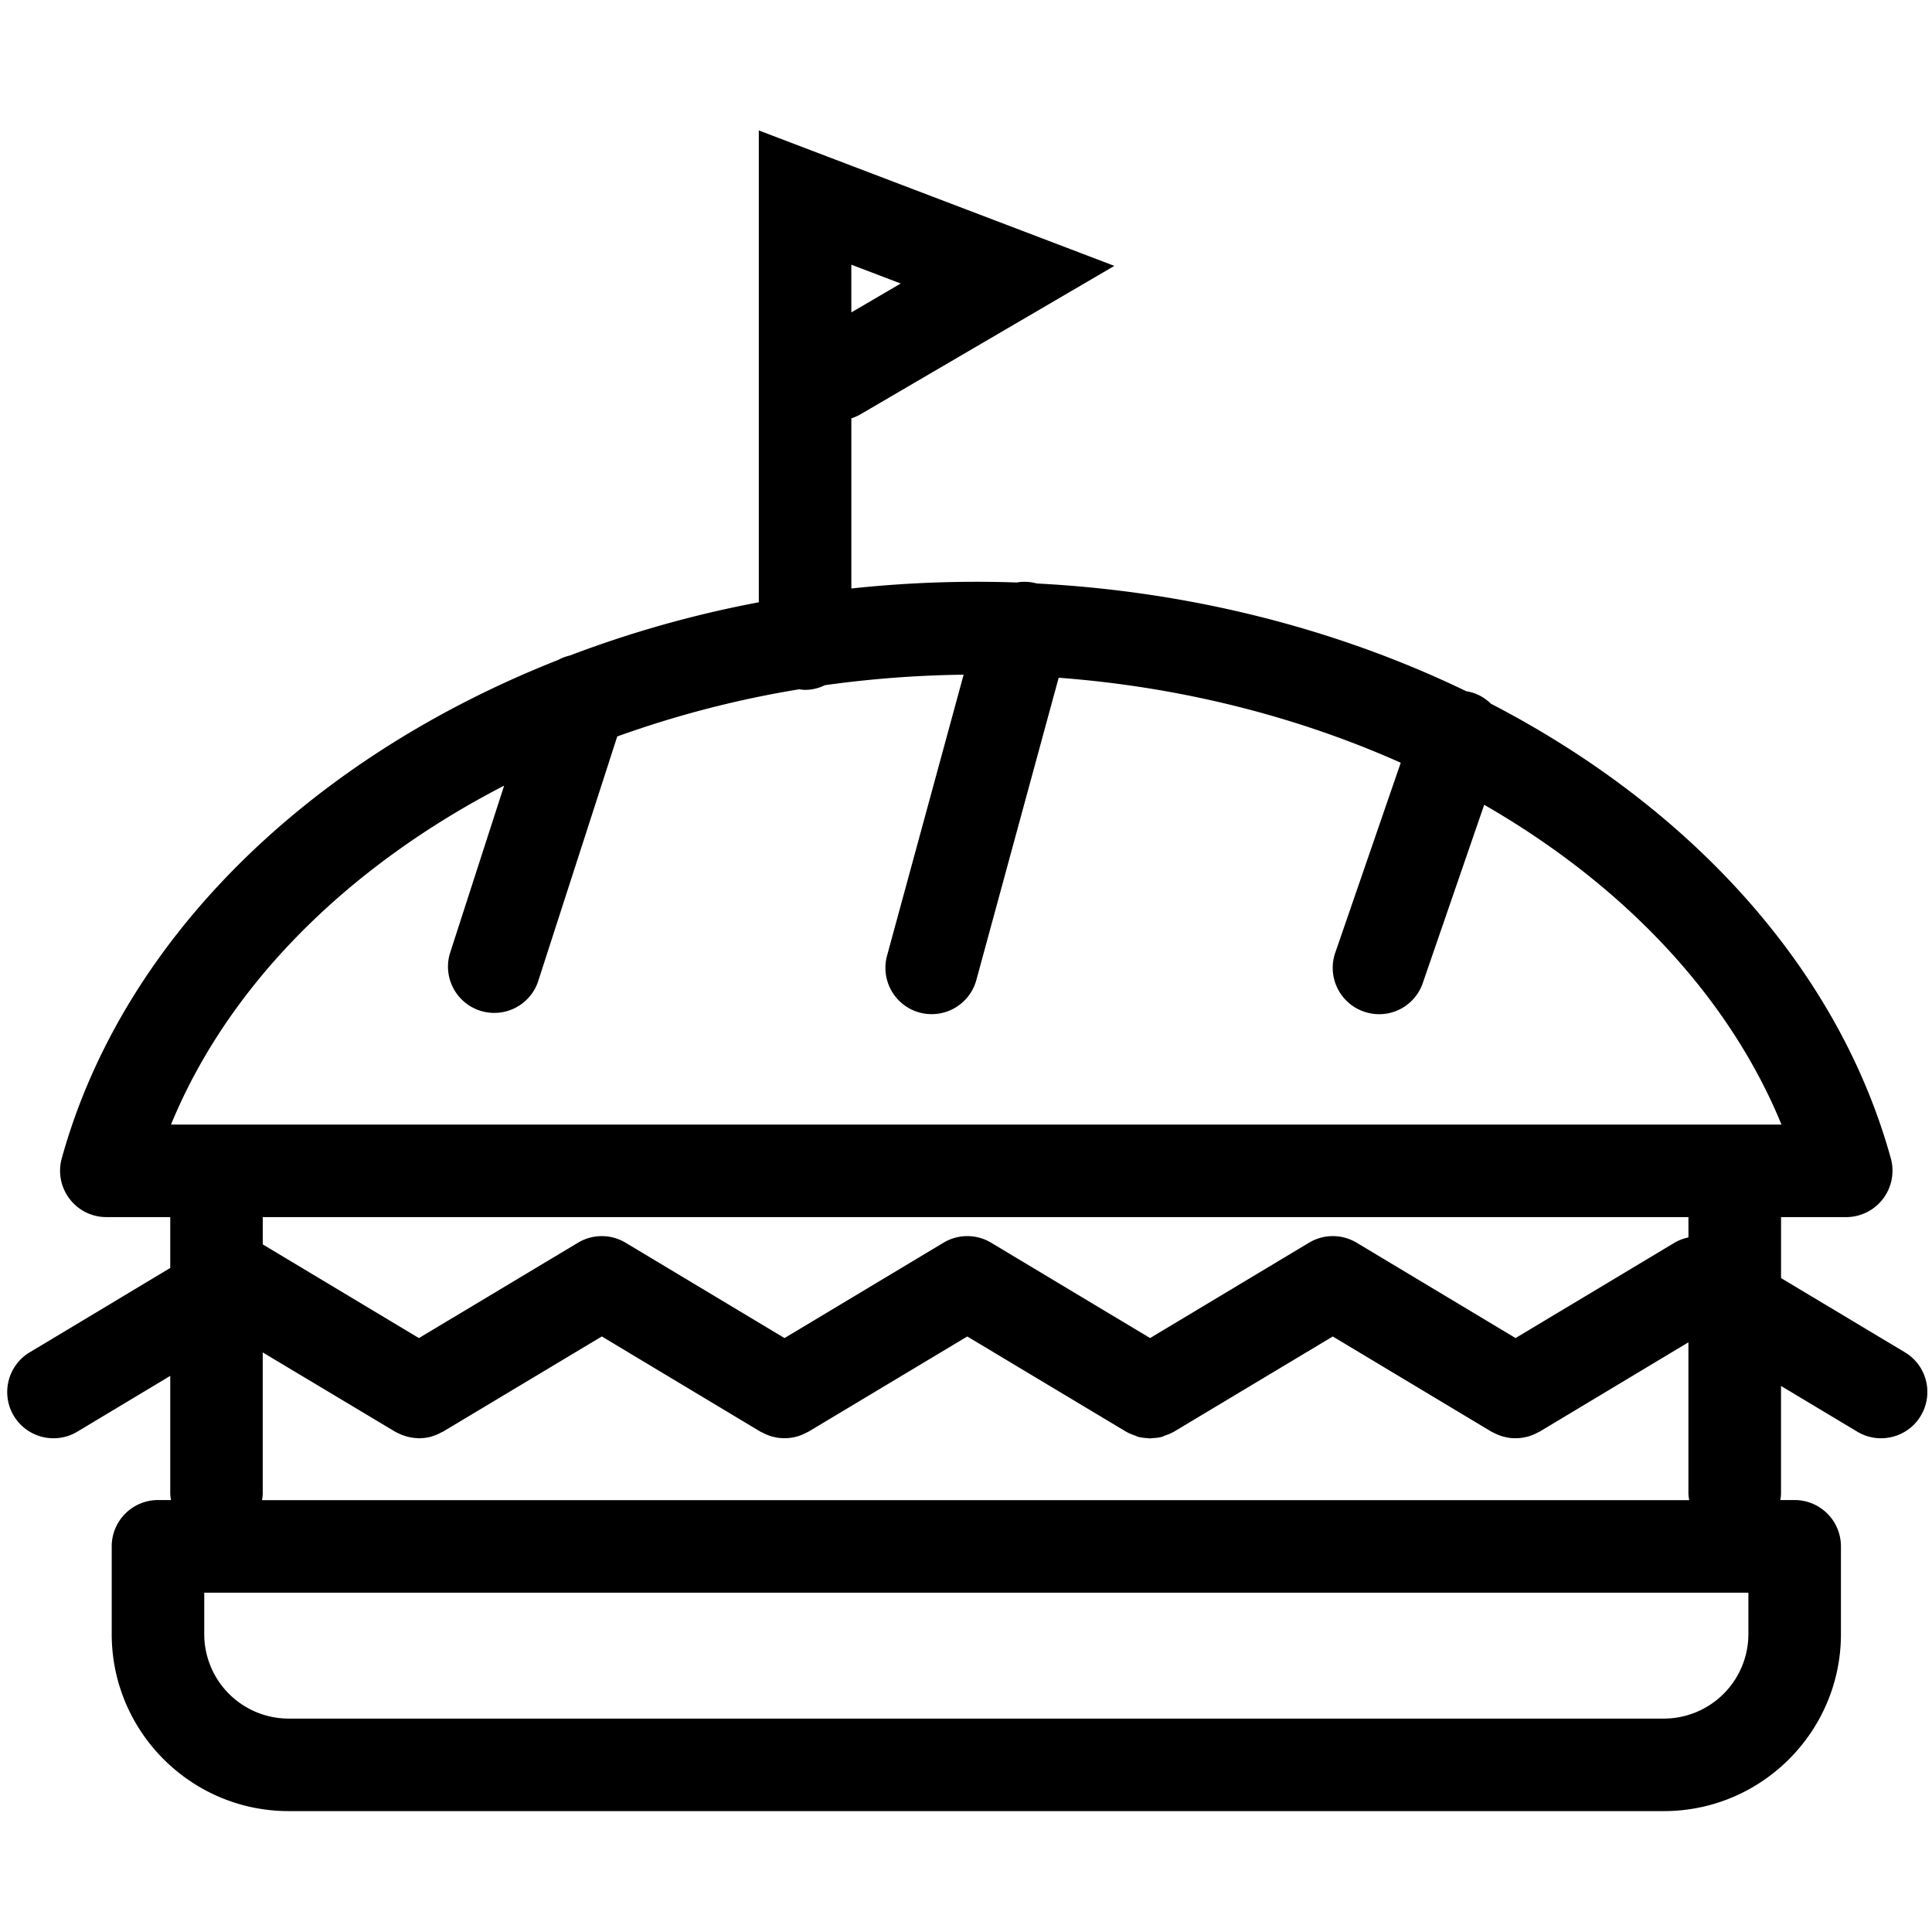 <?xml version="1.0" encoding="UTF-8"?><!DOCTYPE svg PUBLIC "-//W3C//DTD SVG 1.1//EN" "http://www.w3.org/Graphics/SVG/1.1/DTD/svg11.dtd"><svg xmlns="http://www.w3.org/2000/svg" xmlns:xlink="http://www.w3.org/1999/xlink" version="1.1" id="Layer_1" x="0px" y="0px" width="91px" height="91px" viewBox="0 0 91 91" xml:space="preserve"><path d="M89.726 63.697L83.89 60.2v-2.872h3.072a2.186 2.186 0 0 0 2.1-2.762c-2.486-8.992-9.469-16.569-18.836-21.419a2.172 2.172 0 0 0-.806-.503 2.315 2.315 0 0 0-.355-.085c-6.008-2.905-12.929-4.702-20.234-5.076-.003 0-.005-.002-.01-.005a2.19 2.19 0 0 0-.933-.042 55.015 55.015 0 0 0-7.788.283v-8.013a2.29 2.29 0 0 0 .431-.192l11.957-6.991-16.747-6.379v22.224a52.189 52.189 0 0 0-8.904 2.509 2.13 2.13 0 0 0-.549.208c-11.628 4.581-20.505 13.09-23.38 23.48a2.178 2.178 0 0 0 .368 1.901 2.168 2.168 0 0 0 1.733.861h3.01v2.396l-6.62 3.973a2.182 2.182 0 0 0-.749 2.992 2.183 2.183 0 0 0 2.99.747l4.379-2.629v5.518c0 .113.018.224.035.33H7.44a2.182 2.182 0 0 0-2.178 2.182v4.133c0 4.596 3.738 8.337 8.336 8.337h64.771c4.601 0 8.342-3.741 8.342-8.337v-4.133a2.183 2.183 0 0 0-2.182-2.182h-.674c.02-.106.033-.217.033-.33V65.28l3.594 2.155c.351.21.736.309 1.117.309.74 0 1.466-.376 1.872-1.059a2.177 2.177 0 0 0-.745-2.988zM40.099 12.468l2.326.886-2.326 1.361v-2.247zM82.352 76.97a3.985 3.985 0 0 1-3.982 3.978H13.597A3.98 3.98 0 0 1 9.62 76.97v-1.953h72.732v1.953zm-63.737-9.533c.01.007.023.01.035.018.039.023.084.04.125.062a2.302 2.302 0 0 0 .497.172c.126.027.248.043.373.048.029 0 .061.01.09.01.015 0 .029-.005.044-.005a2.17 2.17 0 0 0 .507-.067c.027-.008.053-.021.078-.026a2.15 2.15 0 0 0 .424-.182c.023-.013.044-.018.068-.028l7.49-4.49 7.481 4.49c.03.018.061.025.09.041.073.038.145.073.221.103.063.025.123.047.186.069.07.02.14.036.211.049.069.016.139.026.209.032a2.755 2.755 0 0 0 .418 0c.068-.007.133-.019.197-.029.076-.016.148-.032.221-.055.06-.02.117-.038.177-.064a1.82 1.82 0 0 0 .229-.107c.027-.015.058-.022.084-.038l7.49-4.49 7.49 4.49c.01.007.022.007.032.015.116.069.24.111.368.157.056.019.106.051.165.066.148.039.302.054.457.061.032.003.064.013.095.013h.005c.029 0 .063-.01.093-.013.155-.007.311-.021.461-.061.054-.016.106-.045.159-.066.128-.046.256-.088.373-.16.011-.005.021-.005.03-.012l7.488-4.49 7.483 4.49c.03.02.063.025.093.043.073.038.146.073.221.103.06.023.117.045.178.064.076.022.149.039.226.055.066.013.128.023.189.029a2.674 2.674 0 0 0 .424 0c.07-.007.141-.019.209-.032.073-.013.141-.029.212-.049l.183-.067c.079-.031.153-.066.225-.107.027-.015.058-.022.086-.038l7.022-4.216v7.104c0 .113.02.224.036.33h-67.22c.018-.106.032-.217.032-.33v-6.628l6.24 3.736zm-6.239-8.824v-1.285h67.152v.956a2.19 2.19 0 0 0-.659.252l-7.485 4.489-7.485-4.492a2.177 2.177 0 0 0-2.241 0l-7.487 4.492-7.488-4.492a2.179 2.179 0 0 0-2.242 0l-7.49 4.492-7.482-4.489a2.176 2.176 0 0 0-2.244-.003l-7.493 4.492-7.356-4.412zM8.054 52.97c2.724-6.63 8.381-12.193 15.691-15.965l-2.557 7.914a2.18 2.18 0 0 0 4.146 1.343l3.739-11.574a48.5 48.5 0 0 1 8.567-2.221c.092.011.184.027.278.027.339 0 .654-.082.936-.221a51.758 51.758 0 0 1 6.534-.494l-3.607 13.236a2.182 2.182 0 0 0 1.529 2.677 2.183 2.183 0 0 0 2.677-1.53l3.878-14.24c5.788.436 11.257 1.839 16.112 4.004l-3.085 8.951a2.18 2.18 0 0 0 1.354 2.772 2.17 2.17 0 0 0 2.771-1.352l2.891-8.39c6.493 3.735 11.491 8.949 14.003 15.062l-75.857.001z"/></svg>